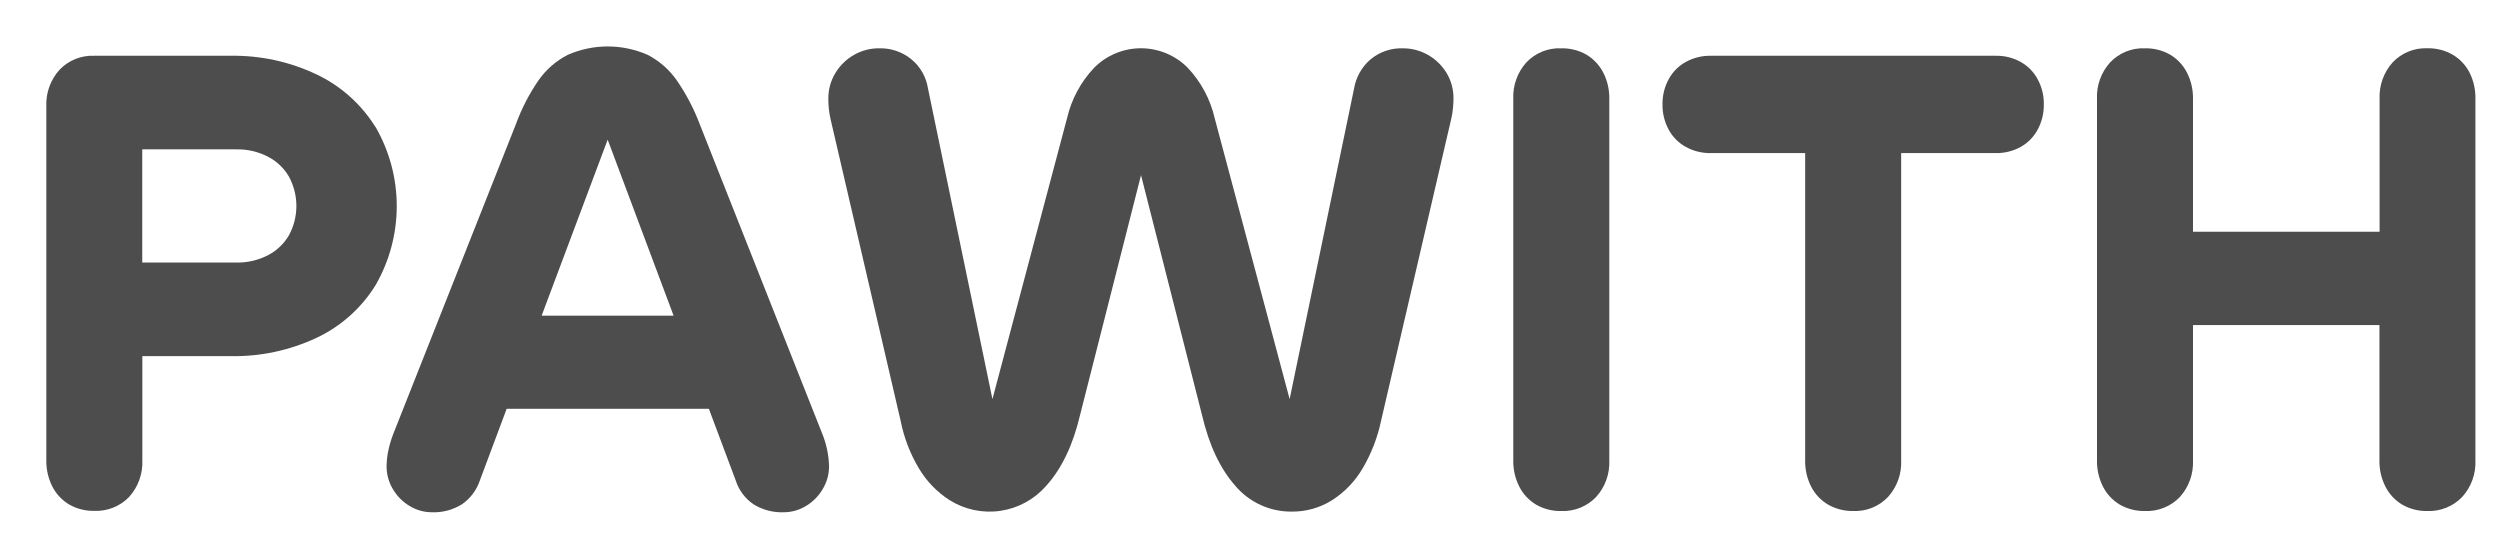 <svg width="157" height="35" viewBox="0 0 157 35" fill="none" xmlns="http://www.w3.org/2000/svg">
<path d="M23.578 7.975C22.686 6.541 21.402 5.395 19.879 4.673C18.191 3.871 16.342 3.471 14.475 3.502H5.917C5.512 3.485 5.109 3.555 4.733 3.706C4.357 3.858 4.018 4.088 3.738 4.382C3.17 5.009 2.872 5.837 2.909 6.684V28.898C2.899 29.474 3.029 30.044 3.289 30.558C3.529 31.025 3.895 31.416 4.346 31.684C4.824 31.956 5.367 32.094 5.917 32.083C6.324 32.1 6.73 32.031 7.109 31.88C7.488 31.728 7.83 31.497 8.113 31.203C8.68 30.574 8.977 29.746 8.939 28.898V22.366H14.475C16.342 22.401 18.193 22.007 19.885 21.213C21.411 20.495 22.695 19.348 23.584 17.911C24.456 16.401 24.916 14.687 24.916 12.941C24.916 11.196 24.456 9.482 23.584 7.972L23.578 7.975ZM18.138 14.789C17.822 15.324 17.361 15.757 16.809 16.038C16.202 16.347 15.529 16.501 14.849 16.488H8.933V9.38H14.849C15.529 9.367 16.202 9.521 16.809 9.83C17.361 10.111 17.822 10.544 18.138 11.079C18.45 11.647 18.613 12.285 18.613 12.934C18.613 13.583 18.45 14.221 18.138 14.789Z" fill="#4D4D4D"/>
<path d="M43.943 7.798C43.572 6.817 43.083 5.885 42.486 5.024C42.016 4.358 41.393 3.816 40.669 3.442C39.88 3.096 39.027 2.917 38.165 2.917C37.303 2.917 36.45 3.096 35.66 3.442C34.932 3.813 34.305 4.356 33.832 5.024C33.239 5.884 32.757 6.816 32.399 7.798L24.714 27.208C24.571 27.572 24.458 27.948 24.379 28.331C24.316 28.643 24.282 28.961 24.277 29.279C24.275 29.781 24.41 30.274 24.666 30.705C24.92 31.142 25.279 31.508 25.711 31.768C26.137 32.032 26.628 32.171 27.129 32.17C27.796 32.195 28.455 32.018 29.02 31.663C29.541 31.3 29.931 30.779 30.133 30.177L31.818 25.674H44.518L46.205 30.177C46.398 30.782 46.787 31.305 47.31 31.663C47.879 32.018 48.54 32.194 49.21 32.17C49.711 32.171 50.202 32.032 50.628 31.768C51.06 31.508 51.419 31.142 51.672 30.705C51.93 30.275 52.066 29.782 52.064 29.279C52.047 28.568 51.897 27.865 51.625 27.208L43.943 7.798ZM34.014 19.826L38.162 8.77L42.303 19.826H34.014Z" fill="#4D4D4D"/>
<path d="M89.688 3.454C89.199 3.173 88.644 3.028 88.081 3.034C87.354 3.013 86.644 3.256 86.082 3.718C85.529 4.187 85.159 4.837 85.037 5.552L80.989 25.065L76.288 7.444C76.014 6.241 75.423 5.135 74.576 4.241C73.799 3.466 72.747 3.031 71.651 3.031C70.555 3.031 69.504 3.466 68.726 4.241C67.876 5.133 67.281 6.24 67.005 7.444L62.325 25.065L58.277 5.552C58.165 4.832 57.792 4.179 57.229 3.718C56.666 3.26 55.959 3.017 55.233 3.034C54.667 3.025 54.109 3.17 53.618 3.454C53.14 3.729 52.74 4.121 52.457 4.595C52.165 5.078 52.014 5.633 52.02 6.198C52.016 6.618 52.061 7.037 52.151 7.447L56.565 26.448C56.773 27.5 57.162 28.508 57.714 29.426C58.194 30.232 58.857 30.914 59.647 31.417C60.598 32.009 61.728 32.244 62.836 32.079C63.943 31.914 64.956 31.36 65.695 30.516C66.67 29.441 67.38 27.96 67.825 26.073L71.656 11.001L75.489 26.073C75.932 27.962 76.63 29.443 77.584 30.516C78.02 31.029 78.563 31.439 79.175 31.717C79.786 31.996 80.452 32.136 81.123 32.128C82.017 32.138 82.895 31.89 83.652 31.414C84.441 30.909 85.1 30.224 85.573 29.414C86.121 28.484 86.513 27.47 86.734 26.413L91.145 7.432C91.197 7.209 91.231 6.984 91.25 6.756C91.27 6.531 91.279 6.339 91.279 6.183C91.285 5.618 91.134 5.063 90.843 4.58C90.559 4.113 90.161 3.725 89.688 3.454Z" fill="#4D4D4D"/>
<path d="M99.628 3.433C99.144 3.158 98.595 3.02 98.039 3.034C97.634 3.017 97.231 3.086 96.855 3.238C96.48 3.39 96.14 3.62 95.86 3.913C95.294 4.542 94.997 5.369 95.034 6.216V28.907C95.022 29.483 95.153 30.054 95.415 30.567C95.653 31.035 96.02 31.425 96.471 31.693C96.948 31.965 97.49 32.103 98.039 32.092C98.446 32.11 98.852 32.04 99.231 31.889C99.61 31.737 99.952 31.507 100.235 31.212C100.804 30.584 101.102 29.755 101.064 28.907V6.216C101.076 5.639 100.945 5.069 100.684 4.556C100.443 4.09 100.077 3.701 99.628 3.433Z" fill="#4D4D4D"/>
<path d="M126.886 3.883C126.414 3.624 125.883 3.493 125.345 3.502H107.43C106.889 3.494 106.356 3.625 105.88 3.883C105.422 4.132 105.046 4.508 104.797 4.967C104.532 5.451 104.397 5.996 104.405 6.549C104.395 7.107 104.531 7.659 104.797 8.149C105.046 8.608 105.422 8.984 105.88 9.233C106.356 9.491 106.889 9.622 107.43 9.614H113.364V28.907C113.352 29.483 113.482 30.054 113.744 30.567C113.985 31.036 114.355 31.427 114.809 31.693C115.291 31.964 115.836 32.102 116.389 32.092C116.793 32.108 117.196 32.039 117.571 31.887C117.946 31.735 118.285 31.505 118.565 31.212C119.134 30.584 119.432 29.755 119.393 28.907V9.614H125.345C125.883 9.623 126.414 9.491 126.886 9.233C127.341 8.983 127.714 8.606 127.961 8.149C128.227 7.659 128.362 7.107 128.353 6.549C128.36 5.996 128.225 5.451 127.961 4.967C127.714 4.51 127.341 4.133 126.886 3.883Z" fill="#4D4D4D"/>
<path d="M155.085 4.553C154.844 4.085 154.474 3.695 154.02 3.43C153.539 3.157 152.995 3.019 152.443 3.031C152.038 3.014 151.635 3.083 151.259 3.235C150.883 3.387 150.544 3.617 150.264 3.91C149.698 4.539 149.401 5.366 149.438 6.213V14.552H137.72V6.216C137.732 5.64 137.601 5.069 137.34 4.556C137.101 4.089 136.734 3.7 136.284 3.433C135.801 3.158 135.253 3.02 134.698 3.034C134.293 3.017 133.89 3.086 133.514 3.238C133.139 3.39 132.8 3.62 132.52 3.913C131.951 4.541 131.653 5.369 131.691 6.216V28.907C131.68 29.483 131.81 30.053 132.071 30.567C132.31 31.035 132.677 31.425 133.127 31.693C133.605 31.965 134.148 32.103 134.698 32.092C135.105 32.11 135.512 32.04 135.89 31.889C136.269 31.737 136.611 31.507 136.894 31.213C137.462 30.583 137.758 29.755 137.72 28.907V20.415H149.429V28.907C149.417 29.484 149.548 30.054 149.809 30.567C150.047 31.035 150.412 31.425 150.863 31.693C151.341 31.965 151.884 32.103 152.434 32.092C152.84 32.108 153.244 32.038 153.621 31.886C153.998 31.735 154.339 31.505 154.621 31.213C154.904 30.902 155.124 30.539 155.267 30.143C155.411 29.748 155.475 29.328 155.456 28.907V6.216C155.471 5.639 155.343 5.068 155.085 4.553Z" fill="#4D4D4D"/>
</svg>
